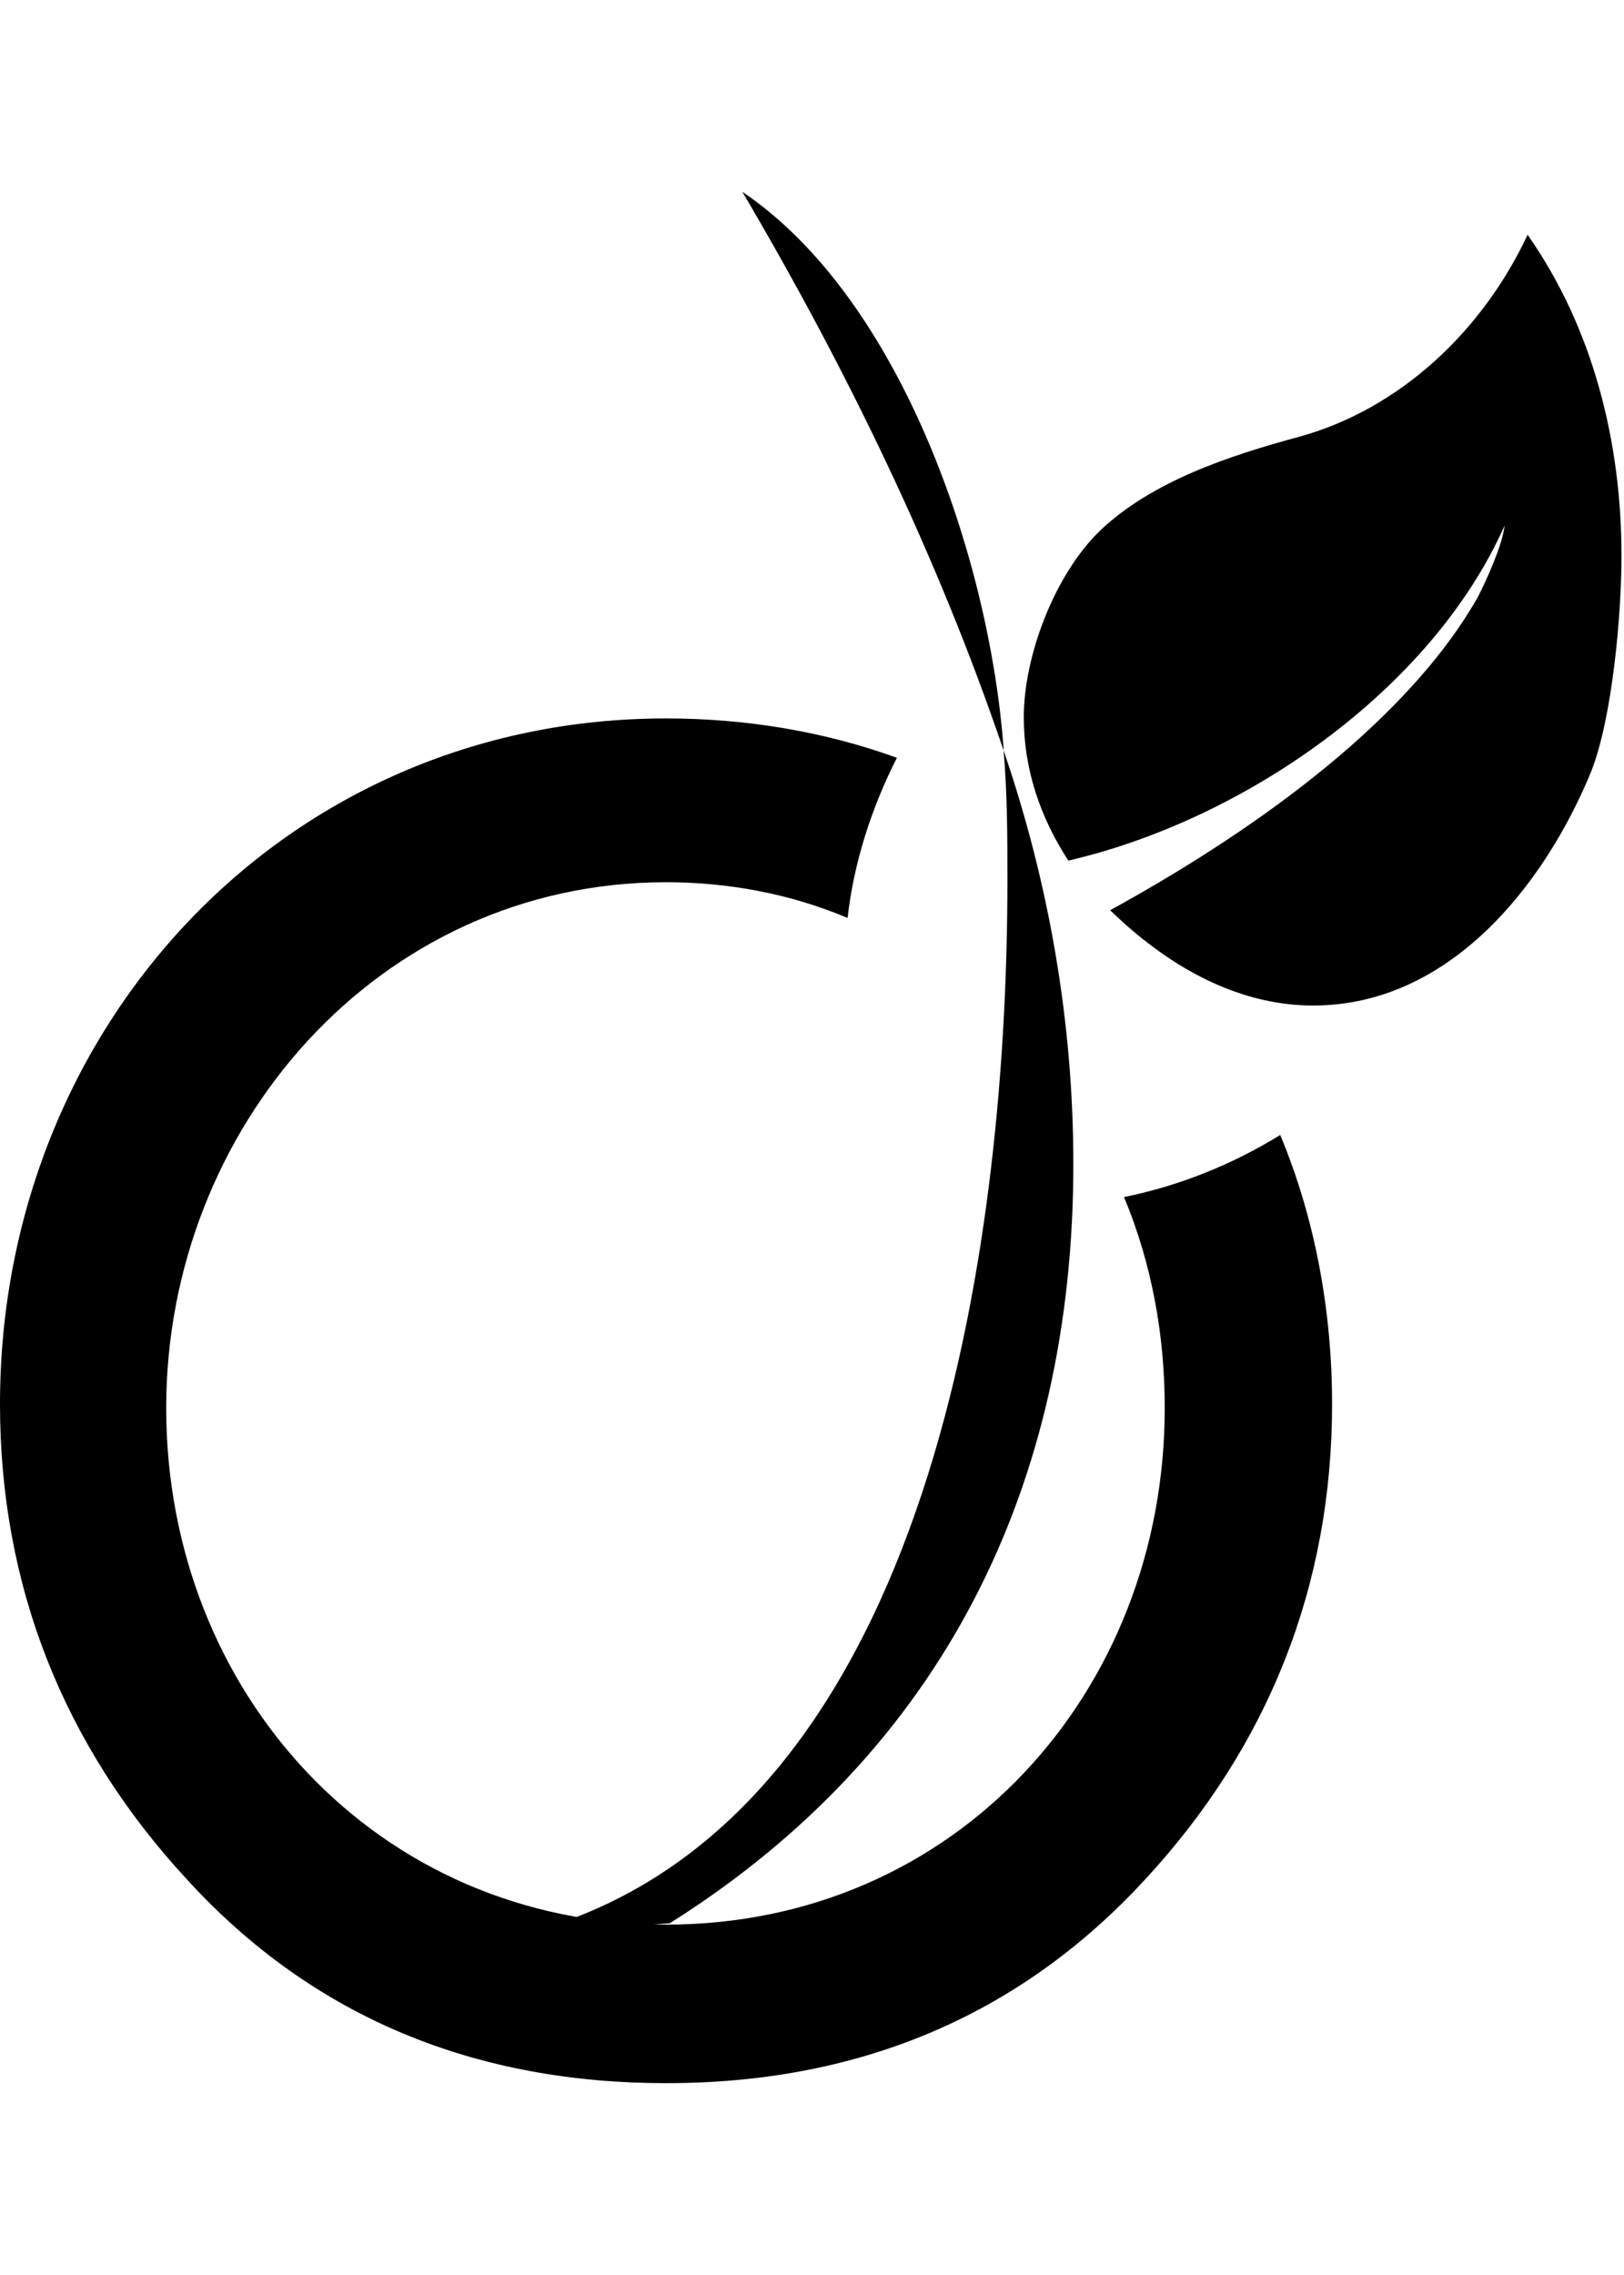 <svg height="1000" width="714.3" xmlns="http://www.w3.org/2000/svg"><path d="m585.9 617.2c0 79.8-27.9 150.1-82 208.7-56.4 61.4-127.8 89.8-210.9 89.8-82.6 0-154.6-27.9-211-89.8-54.1-58.6-82-128.9-82-208.7 0-165.7 125-301.4 293-301.4 34.6 0 69.2 5.6 101.5 17.3-11.1 21.8-18.9 45.8-21.7 70.4-25.1-10.6-52.5-15.7-79.8-15.7-126.7 0-219.9 108.3-219.9 231.1 0 125 92.6 227.1 219.9 227.1s219.3-102.1 219.3-227.1c0-31.8-5.6-63.1-17.9-92.7 24.6-5 48-14.5 68.7-27.3 15.6 37.4 22.8 78.1 22.8 118.3z m-113.8-105.5c0 140.6-56.9 257.8-177.5 333.7l-7.8 0.6c-11.7 0-23.4-1.1-34.6-2.8 161.3-61.4 190.9-306.4 190.9-455.9 0-19 0-38.5-1.7-57.5 20.1 58.6 30.7 120 30.7 181.9z m-30.7-183v1.1c-29-85.4-69.2-168-114.9-245.5 70.3 47.4 108.8 162.4 114.9 244.4z m136.2 113.3c-34.6 0-65.3-18.5-89.3-41.9 56.9-31.2 128.9-79.8 161.8-137.8 3.9-7.8 10.6-22.3 11.7-31.3-32.3 72.6-114.9 129.5-191.9 147.3-12.3-18.9-19.6-40.1-19.6-63 0-26.8 13.4-62.5 33.5-82 22.9-21.8 56.9-33 87.6-41.3 44.7-12.3 80.9-46.9 100.5-88.8 29 41.3 41.3 91.6 41.3 141.2 0 25.1-3.9 70.9-13.4 94.9-20.7 50.2-62.5 102.7-122.2 102.7z" /></svg>